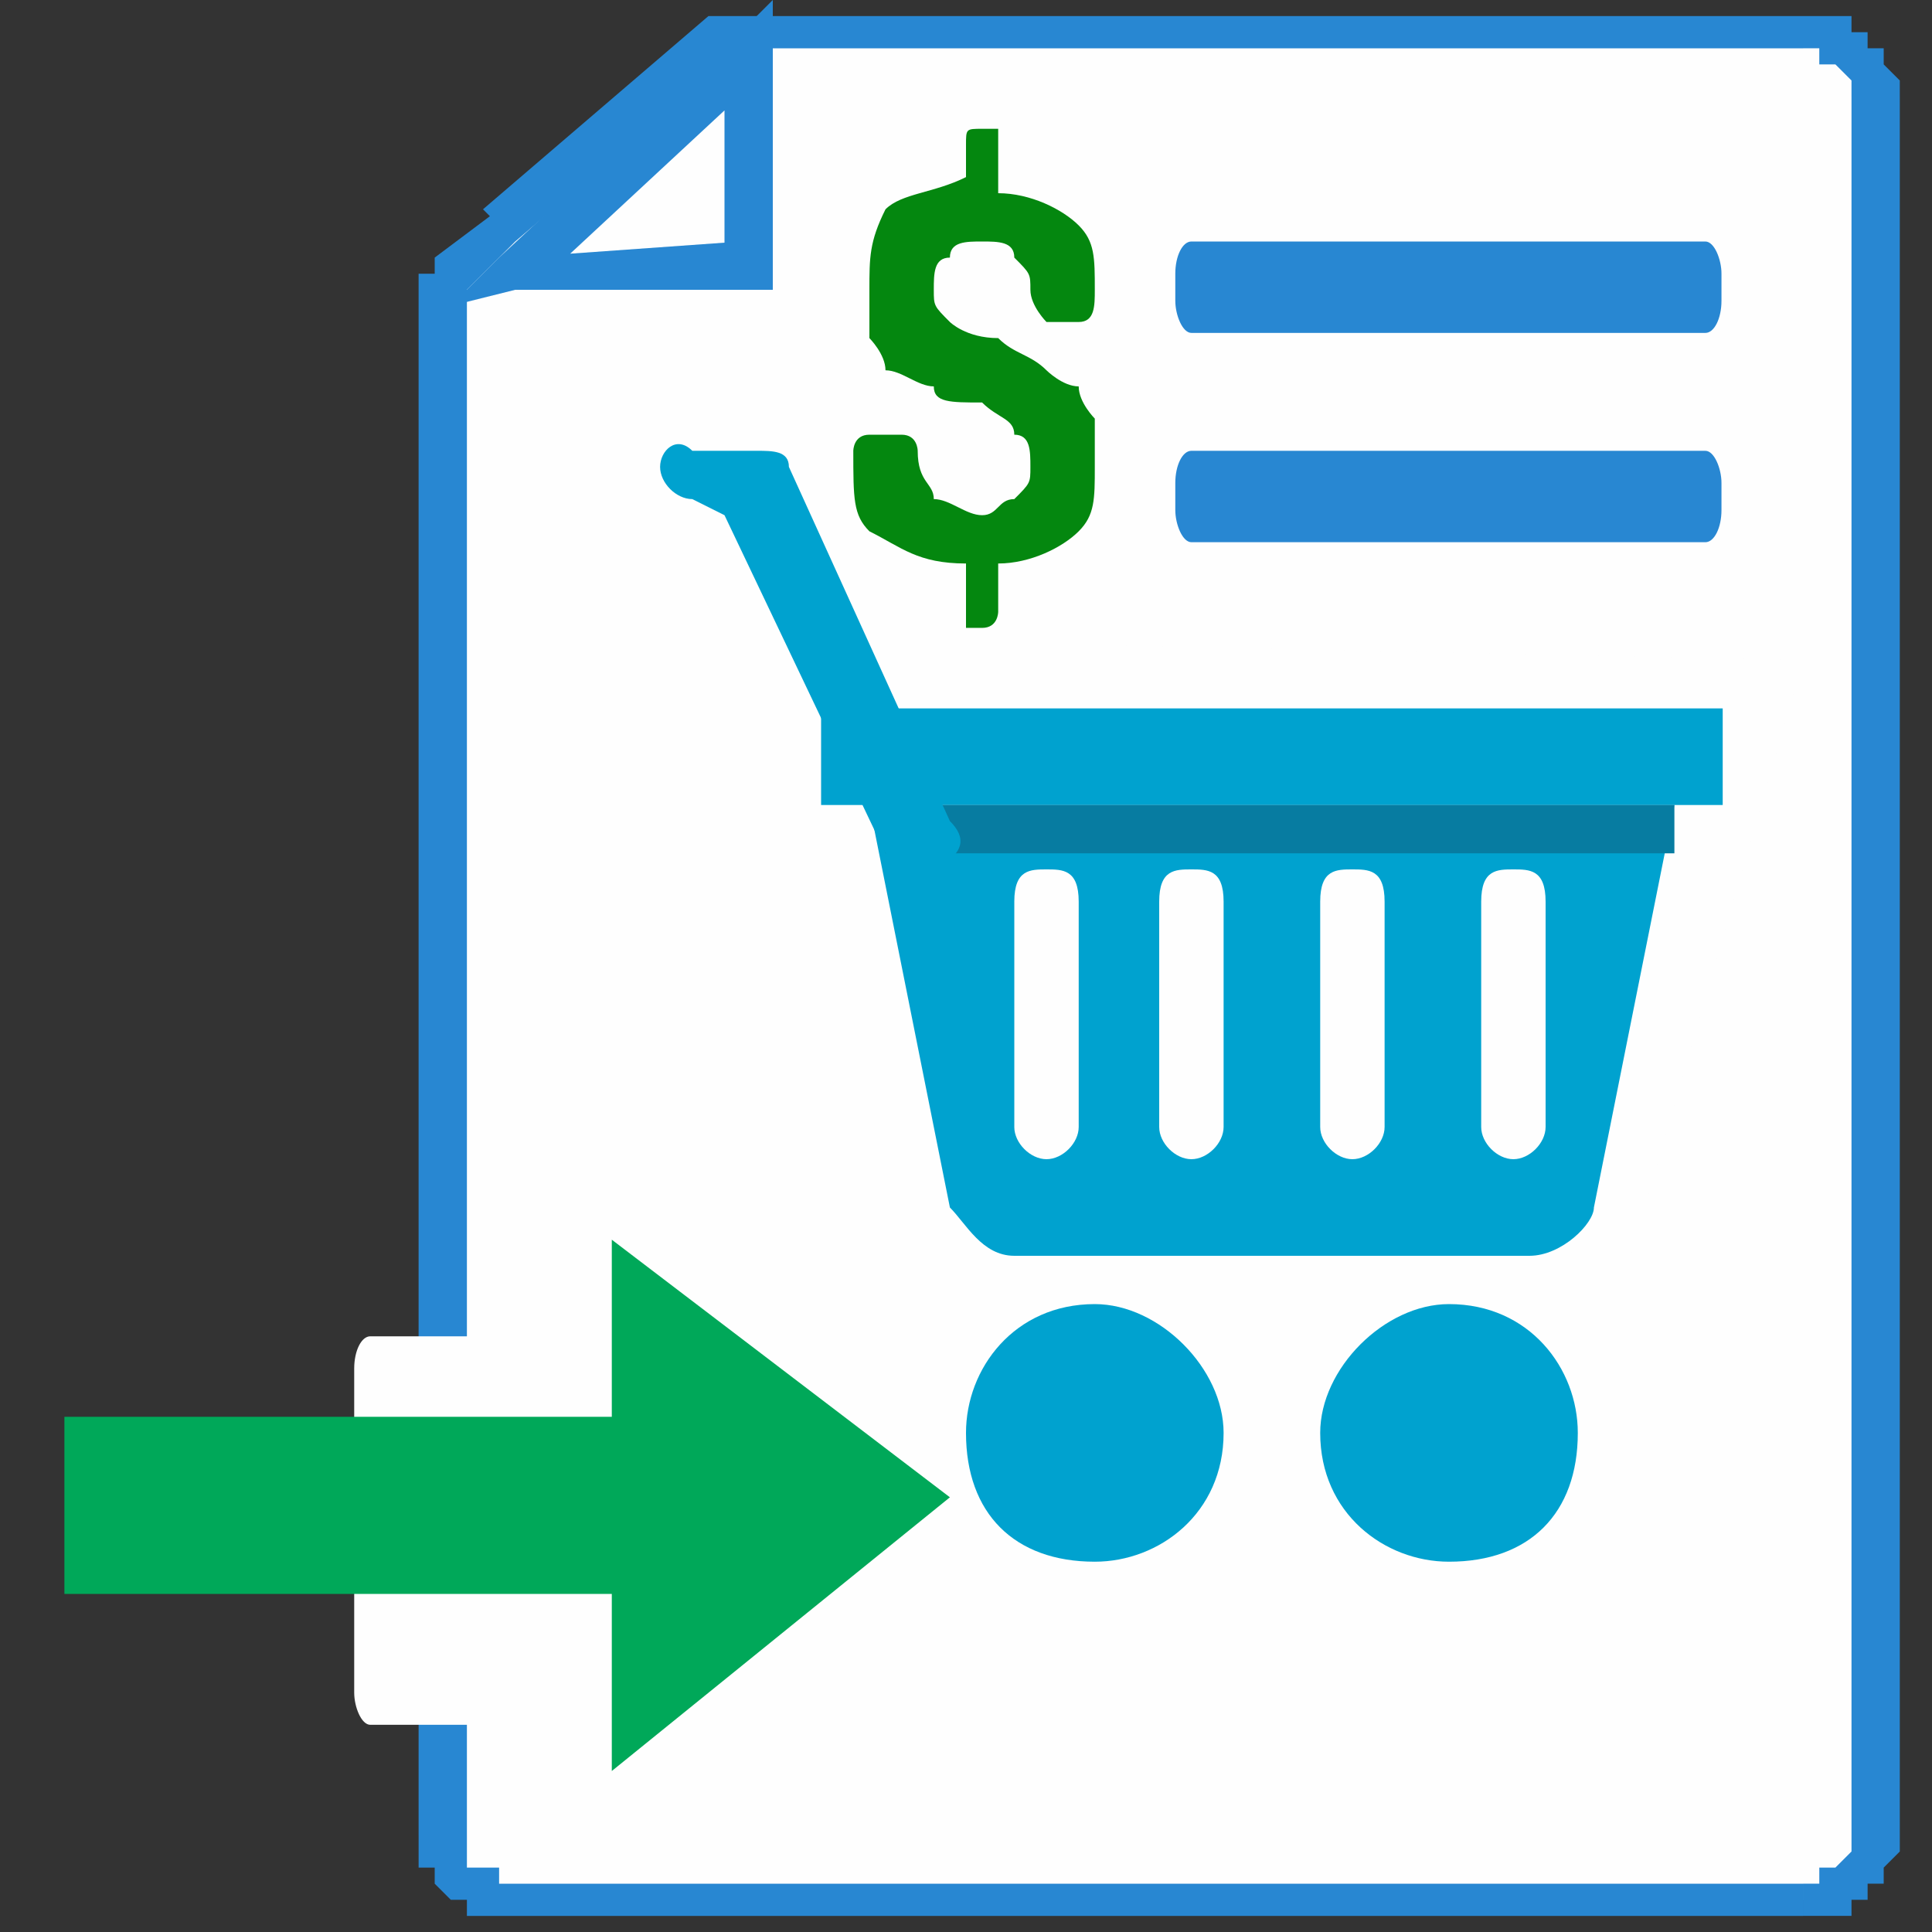 <?xml version="1.0" encoding="UTF-8"?>
<!DOCTYPE svg PUBLIC "-//W3C//DTD SVG 1.1//EN" "http://www.w3.org/Graphics/SVG/1.1/DTD/svg11.dtd">
<!-- Creator: CorelDRAW X7 -->
<svg xmlns="http://www.w3.org/2000/svg" xml:space="preserve" width="120px" height="120px" version="1.1" style="shape-rendering:geometricPrecision; text-rendering:geometricPrecision; image-rendering:optimizeQuality; fill-rule:evenodd; clip-rule:evenodd"
viewBox="0 0 120 120"
 xmlns:xlink="http://www.w3.org/1999/xlink">
 <rect x="0" y="0" width="120" height="120" fill="#333333" stroke="none"/>
 <defs>
  <style type="text/css">
   <![CDATA[
    .fil0 {fill:none}
    .fil1 {fill:#FEFEFE}
    .fil5 {fill:#FEFEFE}
    .fil8 {fill:#00A2CF}
    .fil3 {fill:#2887D2}
    .fil6 {fill:#00A2CF;fill-rule:nonzero}
    .fil7 {fill:#077CA1;fill-rule:nonzero}
    .fil9 {fill:#00A859;fill-rule:nonzero}
    .fil4 {fill:#04870F;fill-rule:nonzero}
    .fil2 {fill:#2887D2;fill-rule:nonzero}
   ]]>
  </style>
 </defs>
 <g id="Layer_x0020_1">
  <rect class="fil0" width="120" height="120"/>
  <g id="_806662576">
   <g>
    <g>
     <path class="fil1" d="M112 2l-67 0 -14 12 -3 3c0,0 0,1 0,1l0 96c0,2 2,4 4,4l80 0c2,0 4,-2 4,-4l0 -108c0,-2 -2,-4 -4,-4z"/>
     <path id="1" class="fil2" d="M45 3l-1 -2 1 0 67 0 0 2 -67 0zm-1 -2l1 0 0 0 -1 0zm-12 14l0 0 -2 -2 14 -12 2 2 -14 12zm0 0l0 0 0 0 0 0zm-3 3l-2 -2 0 0 4 -3 1 2 -3 3zm-2 -2l0 0 0 0 0 0zm-1 2l0 0 0 0 0 0 0 0 0 0 0 0 0 0 0 0 0 0 0 0 0 0 0 0 0 0 0 0 0 -1 0 0 0 0 0 0 0 0 0 0 0 0 0 0 0 0 0 0 1 0 0 0 0 -1 0 0 0 0 0 0 0 0 0 0 0 0 2 1 0 0 0 0 0 0 0 0 0 0 0 0 0 0 0 0 0 1 0 0 0 0 0 0 0 0 0 0 0 0 0 0 0 0 0 0 0 0 0 0 0 0 0 0 0 0 0 0 0 0 0 0 0 0 0 0 0 0 0 0 0 0 0 0 0 0 -3 0zm3 96l-3 0 0 -96 3 0 0 96zm3 5l0 0 0 0 -1 0 0 0 0 0 0 0 -1 0 0 0 0 0 0 0 -1 0 0 0 0 0 0 -1 -1 0 0 0 0 0 0 0 0 0 -1 -1 0 0 0 0 0 0 0 0 0 -1 0 0 0 0 -1 0 0 -1 0 0 0 0 0 0 0 -1 3 0 0 0 0 1 0 0 0 0 0 0 0 0 0 0 0 0 0 0 0 0 0 0 0 1 1 0 0 0 0 0 0 0 0 0 0 0 0 0 0 0 0 0 0 0 1 0 0 0 0 0 0 0 0 1 0 0 0 0 1 0 0 0 0 0 0 0 0 2zm80 -2l0 2 -80 0 0 -2 80 0zm6 -3l0 0 0 1 0 0 0 0 0 0 -1 1 0 0 0 0 0 0 0 1 0 0 0 0 0 0 -1 0 0 1 0 0 0 0 0 0 -1 0 0 0 0 1 0 0 0 0 -1 0 0 0 0 0 0 0 -1 0 0 0 0 0 0 0 -1 0 0 0 0 -2 0 0 0 0 0 0 1 0 0 0 0 -1 0 0 0 0 0 0 0 0 1 0 0 0 0 0 0 0 0 0 0 0 0 0 0 0 0 0 0 0 1 -1 0 0 0 0 0 0 0 0 0 0 0 0 0 0 0 0 0 0 0 -1 0 0 0 0 3 0zm-3 -108l3 0 0 108 -3 0 0 -108zm-3 -5l0 0 0 0 1 0 0 0 0 0 0 0 1 0 0 0 0 0 0 0 1 0 0 0 0 0 0 1 0 0 1 0 0 0 0 0 0 0 0 1 1 0 0 0 0 0 0 0 0 1 0 0 0 0 0 0 1 1 0 0 0 0 0 0 0 1 -3 0 0 0 0 -1 0 0 0 0 0 0 0 0 0 0 0 0 0 0 0 0 0 0 -1 -1 0 0 0 0 0 0 0 0 0 0 0 0 0 0 0 0 0 0 -1 0 0 0 0 0 0 0 0 0 0 -1 0 0 -1 0 0 0 0 0 0 0 0 0 0 -2z"/>
    </g>
    <g>
     <polygon class="fil1" points="46,4 46,17 32,17 "/>
     <path id="1" class="fil2" d="M48 17l-2 1 -1 -1 0 -13 3 0 0 13zm0 0l0 1 -2 0 2 -1zm-16 1l-1 -2 1 0 14 -1 0 3 -14 0zm0 0l-4 1 3 -3 1 2zm13 -15l3 1 -1 1 -14 13 -2 -2 14 -13zm0 0l3 -3 0 4 -3 -1z"/>
    </g>
   </g>
   <g>
    <g id="_806663944">
     <g>
      <rect class="fil3" x="73" y="28" width="33.924" height="5.678" rx="1" ry="2"/>
      <rect class="fil3" x="73" y="15" width="33.924" height="5.678" rx="1" ry="2"/>
     </g>
     <path class="fil4" d="M64 29c0,-1 0,-2 -1,-2 0,-1 -1,-1 -2,-2 -2,0 -3,0 -3,-1 -1,0 -2,-1 -3,-1 0,-1 -1,-2 -1,-2 0,-1 0,-2 0,-3 0,-2 0,-3 1,-5 1,-1 3,-1 5,-2l0 -1 0 -1 0 0 0 0c0,-1 0,-1 1,-1l1 0c0,0 0,0 0,1l0 0 0 0 0 1 0 2c2,0 4,1 5,2 1,1 1,2 1,4l0 0 0 0c0,1 0,2 -1,2l-2 0c0,0 -1,-1 -1,-2l0 0 0 0 0 0 0 0 0 0c0,-1 0,-1 -1,-2 0,-1 -1,-1 -2,-1 -1,0 -2,0 -2,1 -1,0 -1,1 -1,2 0,1 0,1 1,2 0,0 1,1 3,1 1,1 2,1 3,2 0,0 1,1 2,1 0,1 1,2 1,2 0,1 0,2 0,3 0,2 0,3 -1,4 -1,1 -3,2 -5,2l0 1c0,0 0,1 0,1l0 1c0,0 0,1 -1,1l-1 0c0,0 0,-1 0,-1l0 -1c0,0 0,-1 0,-1l0 -1c-3,0 -4,-1 -6,-2 -1,-1 -1,-2 -1,-5l0 0c0,0 0,-1 1,-1l2 0c1,0 1,1 1,1l0 0 0 0 0 0 0 0 0 0 0 0c0,2 1,2 1,3 1,0 2,1 3,1 1,0 1,-1 2,-1 1,-1 1,-1 1,-2z"/>
    </g>
    <polygon class="fil5" points="65,40 112,41 101,79 65,79 "/>
    <g id="_806663200">
     <g>
      <polygon class="fil6" points="92,44 107,44 107,50 51,50 51,44 67,44 "/>
      <path class="fil6" d="M96 70c0,1 -1,2 -2,2 -1,0 -2,-1 -2,-2l0 -14c0,-2 1,-2 2,-2 1,0 2,0 2,2l0 14zm-10 0c0,1 -1,2 -2,2 -1,0 -2,-1 -2,-2l0 -14c0,-2 1,-2 2,-2 1,0 2,0 2,2l0 14zm-10 0c0,1 -1,2 -2,2 -1,0 -2,-1 -2,-2l0 -14c0,-2 1,-2 2,-2 1,0 2,0 2,2l0 14zm-9 0c0,1 -1,2 -2,2 -1,0 -2,-1 -2,-2l0 -14c0,-2 1,-2 2,-2 1,0 2,0 2,2l0 14zm-13 -20l5 25c1,1 2,3 4,3l32 0c2,0 4,-2 4,-3l5 -25 -50 0z"/>
      <polygon class="fil7" points="104,53 104,50 54,50 55,53 "/>
     </g>
     <g>
      <path class="fil6" d="M90 81c-4,0 -8,4 -8,8 0,5 4,8 8,8 5,0 8,-3 8,-8 0,-4 -3,-8 -8,-8z"/>
      <path class="fil6" d="M68 81c-5,0 -8,4 -8,8 0,5 3,8 8,8 4,0 8,-3 8,-8 0,-4 -4,-8 -8,-8z"/>
     </g>
     <path class="fil8" d="M47 28c1,0 2,0 2,1l10 22c1,1 1,2 -1,3l0 0c-1,0 -2,0 -3,-1l-10 -21 -2 -1c-1,0 -2,-1 -2,-2l0 0c0,-1 1,-2 2,-1l4 0z"/>
    </g>
   </g>
   <rect class="fil1" x="22" y="83" width="15.831" height="24.131" rx="1" ry="2"/>
   <polygon class="fil9" points="4,99 4,88 38,88 38,77 59,93 38,110 38,99 "/>
  </g>
 </g>
</svg>
